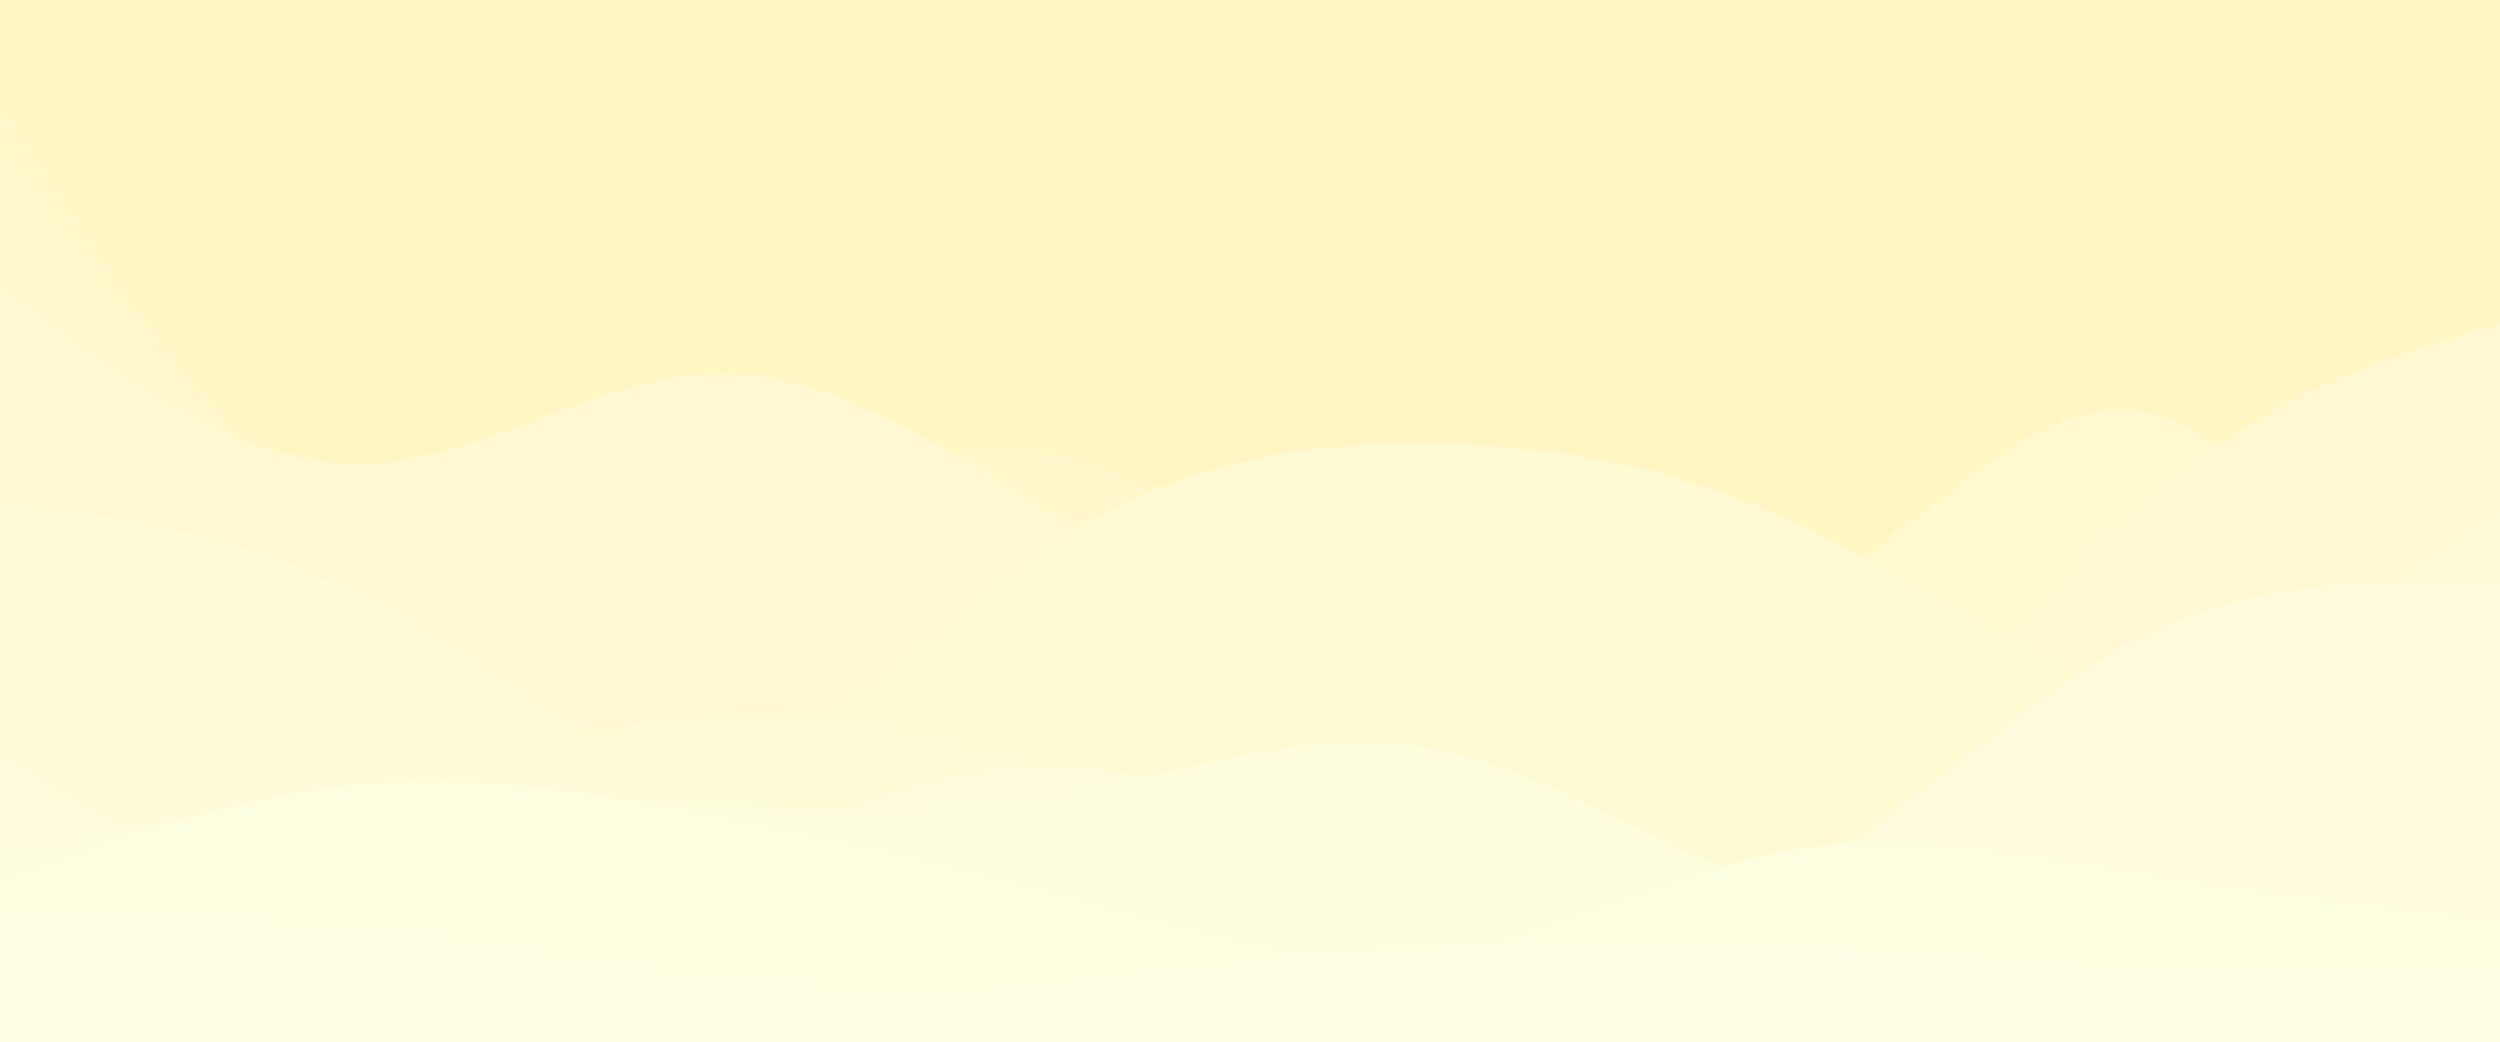 <svg id="visual" viewBox="0 0 2400 1000" width="2400" height="1000" xmlns="http://www.w3.org/2000/svg" xmlns:xlink="http://www.w3.org/1999/xlink" version="1.1"><rect x="0" y="0" width="2400" height="1000" fill="#fff6c4"></rect><path d="M0 101L57.2 187C114.3 273 228.7 445 343 516.5C457.3 588 571.7 559 686 513.7C800.3 468.3 914.7 406.7 1028.8 438C1143 469.3 1257 593.7 1371.2 630.7C1485.3 667.7 1599.7 617.3 1714 599.5C1828.3 581.7 1942.7 596.3 2057 643.7C2171.3 691 2285.7 771 2342.8 811L2400 851L2400 1001L2342.8 1001C2285.7 1001 2171.3 1001 2057 1001C1942.7 1001 1828.3 1001 1714 1001C1599.7 1001 1485.3 1001 1371.2 1001C1257 1001 1143 1001 1028.8 1001C914.7 1001 800.3 1001 686 1001C571.7 1001 457.3 1001 343 1001C228.7 1001 114.3 1001 57.2 1001L0 1001Z" fill="#fff7ca"></path><path d="M0 138L57.2 214.8C114.3 291.7 228.7 445.3 343 533.5C457.3 621.7 571.7 644.3 686 612.2C800.3 580 914.7 493 1028.8 499C1143 505 1257 604 1371.2 612.7C1485.3 621.3 1599.7 539.7 1714 551.2C1828.3 562.7 1942.7 667.3 2057 655.3C2171.3 643.3 2285.7 514.7 2342.8 450.3L2400 386L2400 1001L2342.8 1001C2285.7 1001 2171.3 1001 2057 1001C1942.7 1001 1828.3 1001 1714 1001C1599.7 1001 1485.3 1001 1371.2 1001C1257 1001 1143 1001 1028.8 1001C914.7 1001 800.3 1001 686 1001C571.7 1001 457.3 1001 343 1001C228.7 1001 114.3 1001 57.2 1001L0 1001Z" fill="#fff8cd"></path><path d="M0 309L57.2 355.7C114.3 402.3 228.7 495.7 343 499.7C457.3 503.7 571.7 418.3 686 432C800.3 445.7 914.7 558.3 1028.8 586.2C1143 614 1257 557 1371.2 559.7C1485.3 562.3 1599.7 624.7 1714 577.8C1828.3 531 1942.7 375 2057 394.8C2171.3 414.7 2285.7 610.3 2342.8 708.2L2400 806L2400 1001L2342.8 1001C2285.7 1001 2171.3 1001 2057 1001C1942.7 1001 1828.3 1001 1714 1001C1599.7 1001 1485.3 1001 1371.2 1001C1257 1001 1143 1001 1028.8 1001C914.7 1001 800.3 1001 686 1001C571.7 1001 457.3 1001 343 1001C228.7 1001 114.3 1001 57.2 1001L0 1001Z" fill="#fef9cf"></path><path d="M0 275L57.2 317.3C114.3 359.7 228.7 444.3 343 444.8C457.3 445.3 571.7 361.7 686 358.7C800.3 355.7 914.7 433.3 1028.8 505.5C1143 577.7 1257 644.3 1371.2 711.7C1485.3 779 1599.7 847 1714 798.2C1828.3 749.3 1942.7 583.7 2057 482.8C2171.3 382 2285.7 346 2342.8 328L2400 310L2400 1001L2342.8 1001C2285.7 1001 2171.3 1001 2057 1001C1942.7 1001 1828.3 1001 1714 1001C1599.7 1001 1485.3 1001 1371.2 1001C1257 1001 1143 1001 1028.8 1001C914.7 1001 800.3 1001 686 1001C571.7 1001 457.3 1001 343 1001C228.7 1001 114.3 1001 57.2 1001L0 1001Z" fill="#fef9d2"></path><path d="M0 895L57.2 856.5C114.3 818 228.7 741 343 730.2C457.3 719.3 571.7 774.7 686 740.2C800.3 705.7 914.7 581.3 1028.8 511C1143 440.7 1257 424.3 1371.2 425.7C1485.3 427 1599.7 446 1714 497.7C1828.3 549.3 1942.7 633.7 2057 661.3C2171.3 689 2285.7 660 2342.8 645.5L2400 631L2400 1001L2342.8 1001C2285.7 1001 2171.3 1001 2057 1001C1942.7 1001 1828.3 1001 1714 1001C1599.7 1001 1485.3 1001 1371.2 1001C1257 1001 1143 1001 1028.8 1001C914.7 1001 800.3 1001 686 1001C571.7 1001 457.3 1001 343 1001C228.7 1001 114.3 1001 57.2 1001L0 1001Z" fill="#fefad4"></path><path d="M0 550L57.2 587C114.3 624 228.7 698 343 715.8C457.3 733.7 571.7 695.3 686 687.5C800.3 679.7 914.7 702.3 1028.8 748.7C1143 795 1257 865 1371.2 899.8C1485.3 934.7 1599.7 934.3 1714 896C1828.3 857.7 1942.7 781.3 2057 733.7C2171.3 686 2285.7 667 2342.8 657.5L2400 648L2400 1001L2342.8 1001C2285.7 1001 2171.3 1001 2057 1001C1942.7 1001 1828.3 1001 1714 1001C1599.7 1001 1485.3 1001 1371.2 1001C1257 1001 1143 1001 1028.8 1001C914.7 1001 800.3 1001 686 1001C571.7 1001 457.3 1001 343 1001C228.7 1001 114.3 1001 57.2 1001L0 1001Z" fill="#fefbd7"></path><path d="M0 482L57.2 489.8C114.3 497.7 228.7 513.3 343 569C457.3 624.7 571.7 720.3 686 781.2C800.3 842 914.7 868 1028.8 878C1143 888 1257 882 1371.2 884.3C1485.3 886.7 1599.7 897.3 1714 870.5C1828.3 843.7 1942.7 779.3 2057 709.8C2171.3 640.3 2285.7 565.7 2342.8 528.3L2400 491L2400 1001L2342.8 1001C2285.7 1001 2171.3 1001 2057 1001C1942.7 1001 1828.3 1001 1714 1001C1599.7 1001 1485.3 1001 1371.2 1001C1257 1001 1143 1001 1028.8 1001C914.7 1001 800.3 1001 686 1001C571.7 1001 457.3 1001 343 1001C228.7 1001 114.3 1001 57.2 1001L0 1001Z" fill="#fefbd9"></path><path d="M0 724L57.2 758.5C114.3 793 228.7 862 343 880.2C457.3 898.3 571.7 865.7 686 823.7C800.3 781.7 914.7 730.3 1028.8 736.5C1143 742.7 1257 806.3 1371.2 844.7C1485.3 883 1599.7 896 1714 842.3C1828.3 788.7 1942.7 668.3 2057 610.8C2171.3 553.3 2285.7 558.7 2342.8 561.3L2400 564L2400 1001L2342.8 1001C2285.7 1001 2171.3 1001 2057 1001C1942.7 1001 1828.3 1001 1714 1001C1599.7 1001 1485.3 1001 1371.2 1001C1257 1001 1143 1001 1028.8 1001C914.7 1001 800.3 1001 686 1001C571.7 1001 457.3 1001 343 1001C228.7 1001 114.3 1001 57.2 1001L0 1001Z" fill="#fefcdc"></path><path d="M0 822L57.2 809.5C114.3 797 228.7 772 343 764.3C457.3 756.7 571.7 766.3 686 772.2C800.3 778 914.7 780 1028.8 760C1143 740 1257 698 1371.2 718.2C1485.3 738.3 1599.7 820.7 1714 854.3C1828.3 888 1942.7 873 2057 877.2C2171.3 881.3 2285.7 904.7 2342.8 916.3L2400 928L2400 1001L2342.8 1001C2285.7 1001 2171.3 1001 2057 1001C1942.7 1001 1828.3 1001 1714 1001C1599.7 1001 1485.3 1001 1371.2 1001C1257 1001 1143 1001 1028.8 1001C914.7 1001 800.3 1001 686 1001C571.7 1001 457.3 1001 343 1001C228.7 1001 114.3 1001 57.2 1001L0 1001Z" fill="#fefdde"></path><path d="M0 847L57.2 826.3C114.3 805.7 228.7 764.3 343 753.3C457.3 742.3 571.7 761.7 686 783.8C800.3 806 914.7 831 1028.8 862.2C1143 893.3 1257 930.7 1371.2 916.8C1485.3 903 1599.7 838 1714 817.2C1828.3 796.3 1942.7 819.7 2057 838C2171.3 856.3 2285.7 869.7 2342.8 876.3L2400 883L2400 1001L2342.8 1001C2285.7 1001 2171.3 1001 2057 1001C1942.7 1001 1828.3 1001 1714 1001C1599.7 1001 1485.3 1001 1371.2 1001C1257 1001 1143 1001 1028.8 1001C914.7 1001 800.3 1001 686 1001C571.7 1001 457.3 1001 343 1001C228.7 1001 114.3 1001 57.2 1001L0 1001Z" fill="#fefee0"></path><path d="M0 876L57.2 876.2C114.3 876.3 228.7 876.7 343 888.2C457.3 899.7 571.7 922.3 686 935.2C800.3 948 914.7 951 1028.8 951.7C1143 952.3 1257 950.7 1371.2 956.8C1485.3 963 1599.7 977 1714 981.8C1828.3 986.7 1942.7 982.3 2057 978.2C2171.3 974 2285.7 970 2342.8 968L2400 966L2400 1001L2342.8 1001C2285.7 1001 2171.3 1001 2057 1001C1942.7 1001 1828.3 1001 1714 1001C1599.7 1001 1485.3 1001 1371.2 1001C1257 1001 1143 1001 1028.8 1001C914.7 1001 800.3 1001 686 1001C571.7 1001 457.3 1001 343 1001C228.7 1001 114.3 1001 57.2 1001L0 1001Z" fill="#fefee3"></path><path d="M0 962L57.2 946.5C114.3 931 228.7 900 343 903.3C457.3 906.7 571.7 944.3 686 956C800.3 967.7 914.7 953.3 1028.8 940.3C1143 927.3 1257 915.7 1371.2 909C1485.3 902.3 1599.7 900.7 1714 905.7C1828.3 910.7 1942.7 922.3 2057 928C2171.3 933.7 2285.7 933.3 2342.8 933.2L2400 933L2400 1001L2342.8 1001C2285.7 1001 2171.3 1001 2057 1001C1942.7 1001 1828.3 1001 1714 1001C1599.7 1001 1485.3 1001 1371.2 1001C1257 1001 1143 1001 1028.8 1001C914.7 1001 800.3 1001 686 1001C571.7 1001 457.3 1001 343 1001C228.7 1001 114.3 1001 57.2 1001L0 1001Z" fill="#feffe5"></path></svg>
